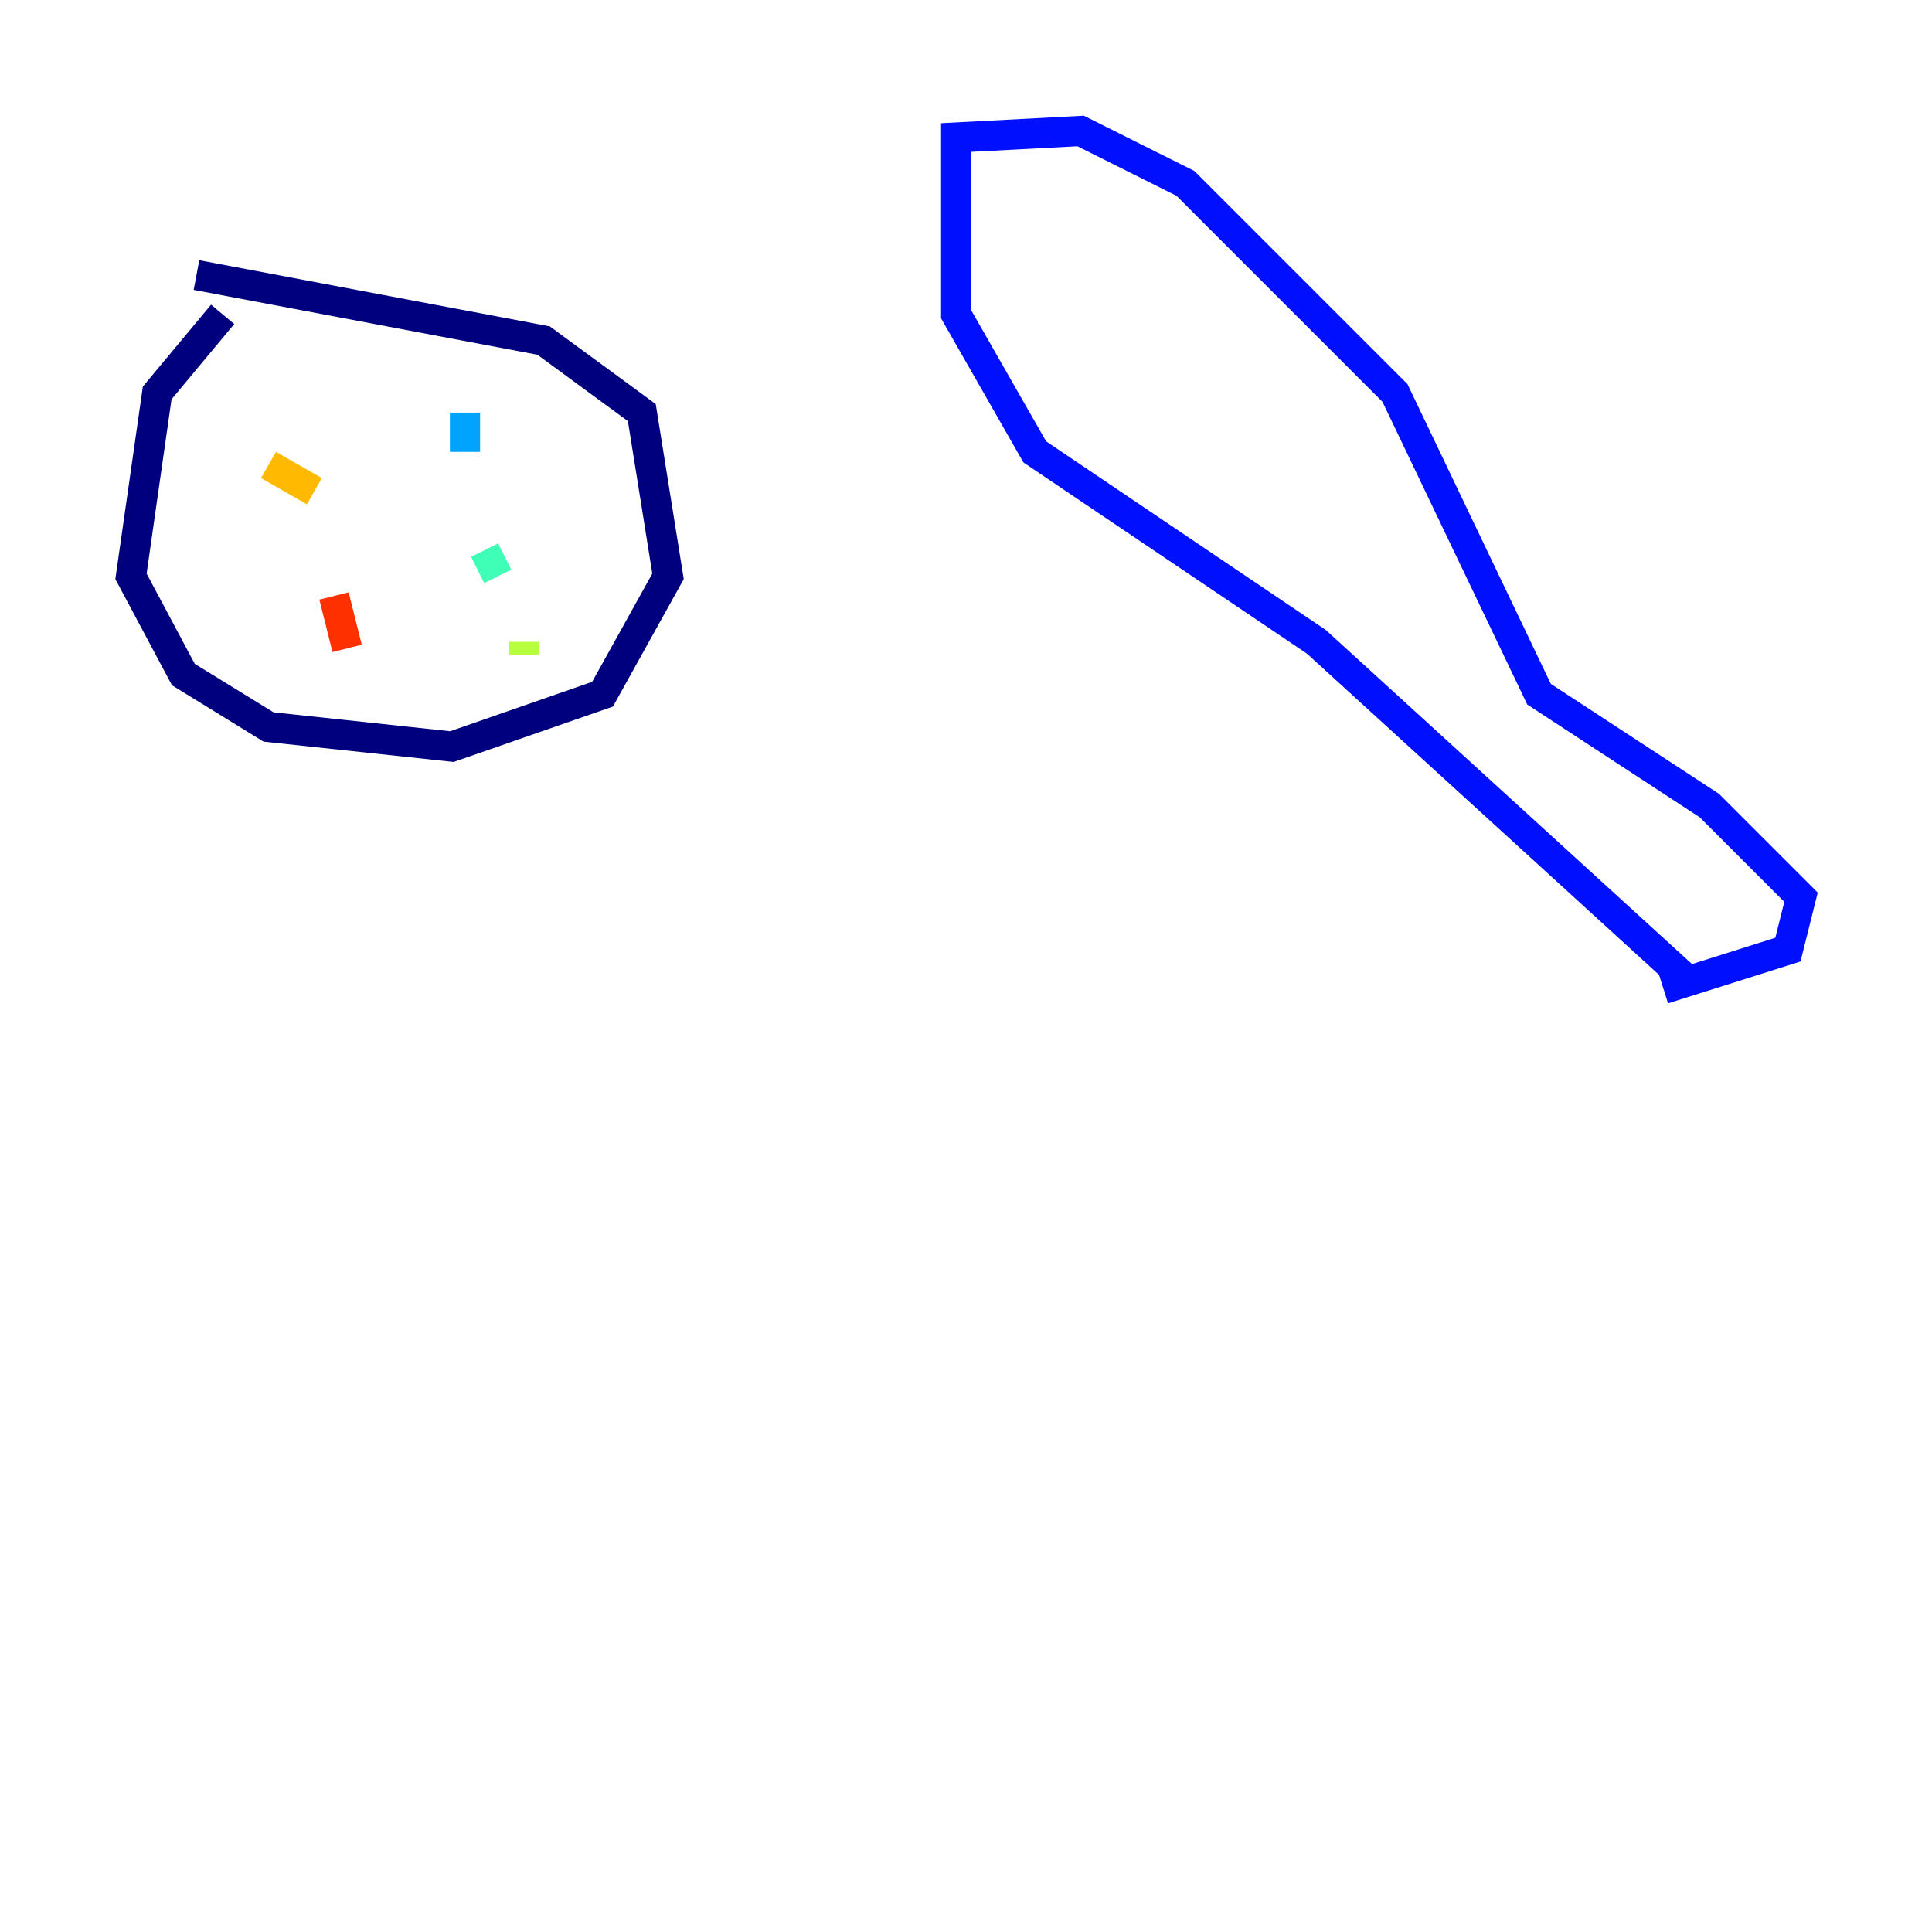 <?xml version="1.0" encoding="utf-8" ?>
<svg baseProfile="tiny" height="128" version="1.2" viewBox="0,0,128,128" width="128" xmlns="http://www.w3.org/2000/svg" xmlns:ev="http://www.w3.org/2001/xml-events" xmlns:xlink="http://www.w3.org/1999/xlink"><defs /><polyline fill="none" points="14.752,20.827 10.414,26.034 8.678,38.183 12.149,44.691 17.79,48.163 29.939,49.464 39.919,45.993 44.258,38.183 42.522,27.336 36.014,22.563 13.017,18.224" stroke="#00007f" stroke-width="2" /><polyline fill="none" points="111.946,65.085 87.214,42.522 68.556,29.939 63.349,20.827 63.349,9.112 71.593,8.678 78.536,12.149 92.42,26.034 101.966,45.993 113.248,53.37 119.322,59.444 118.454,62.915 110.21,65.519" stroke="#0010ff" stroke-width="2" /><polyline fill="none" points="30.807,27.336 30.807,29.939" stroke="#00a4ff" stroke-width="2" /><polyline fill="none" points="32.108,36.447 32.976,38.183" stroke="#3fffb7" stroke-width="2" /><polyline fill="none" points="34.712,42.522 34.712,43.39" stroke="#b7ff3f" stroke-width="2" /><polyline fill="none" points="17.79,30.807 20.827,32.542" stroke="#ffb900" stroke-width="2" /><polyline fill="none" points="22.129,39.485 22.997,42.956" stroke="#ff3000" stroke-width="2" /><polyline fill="none" points="22.129,46.427 22.129,46.427" stroke="#7f0000" stroke-width="2" /></svg>